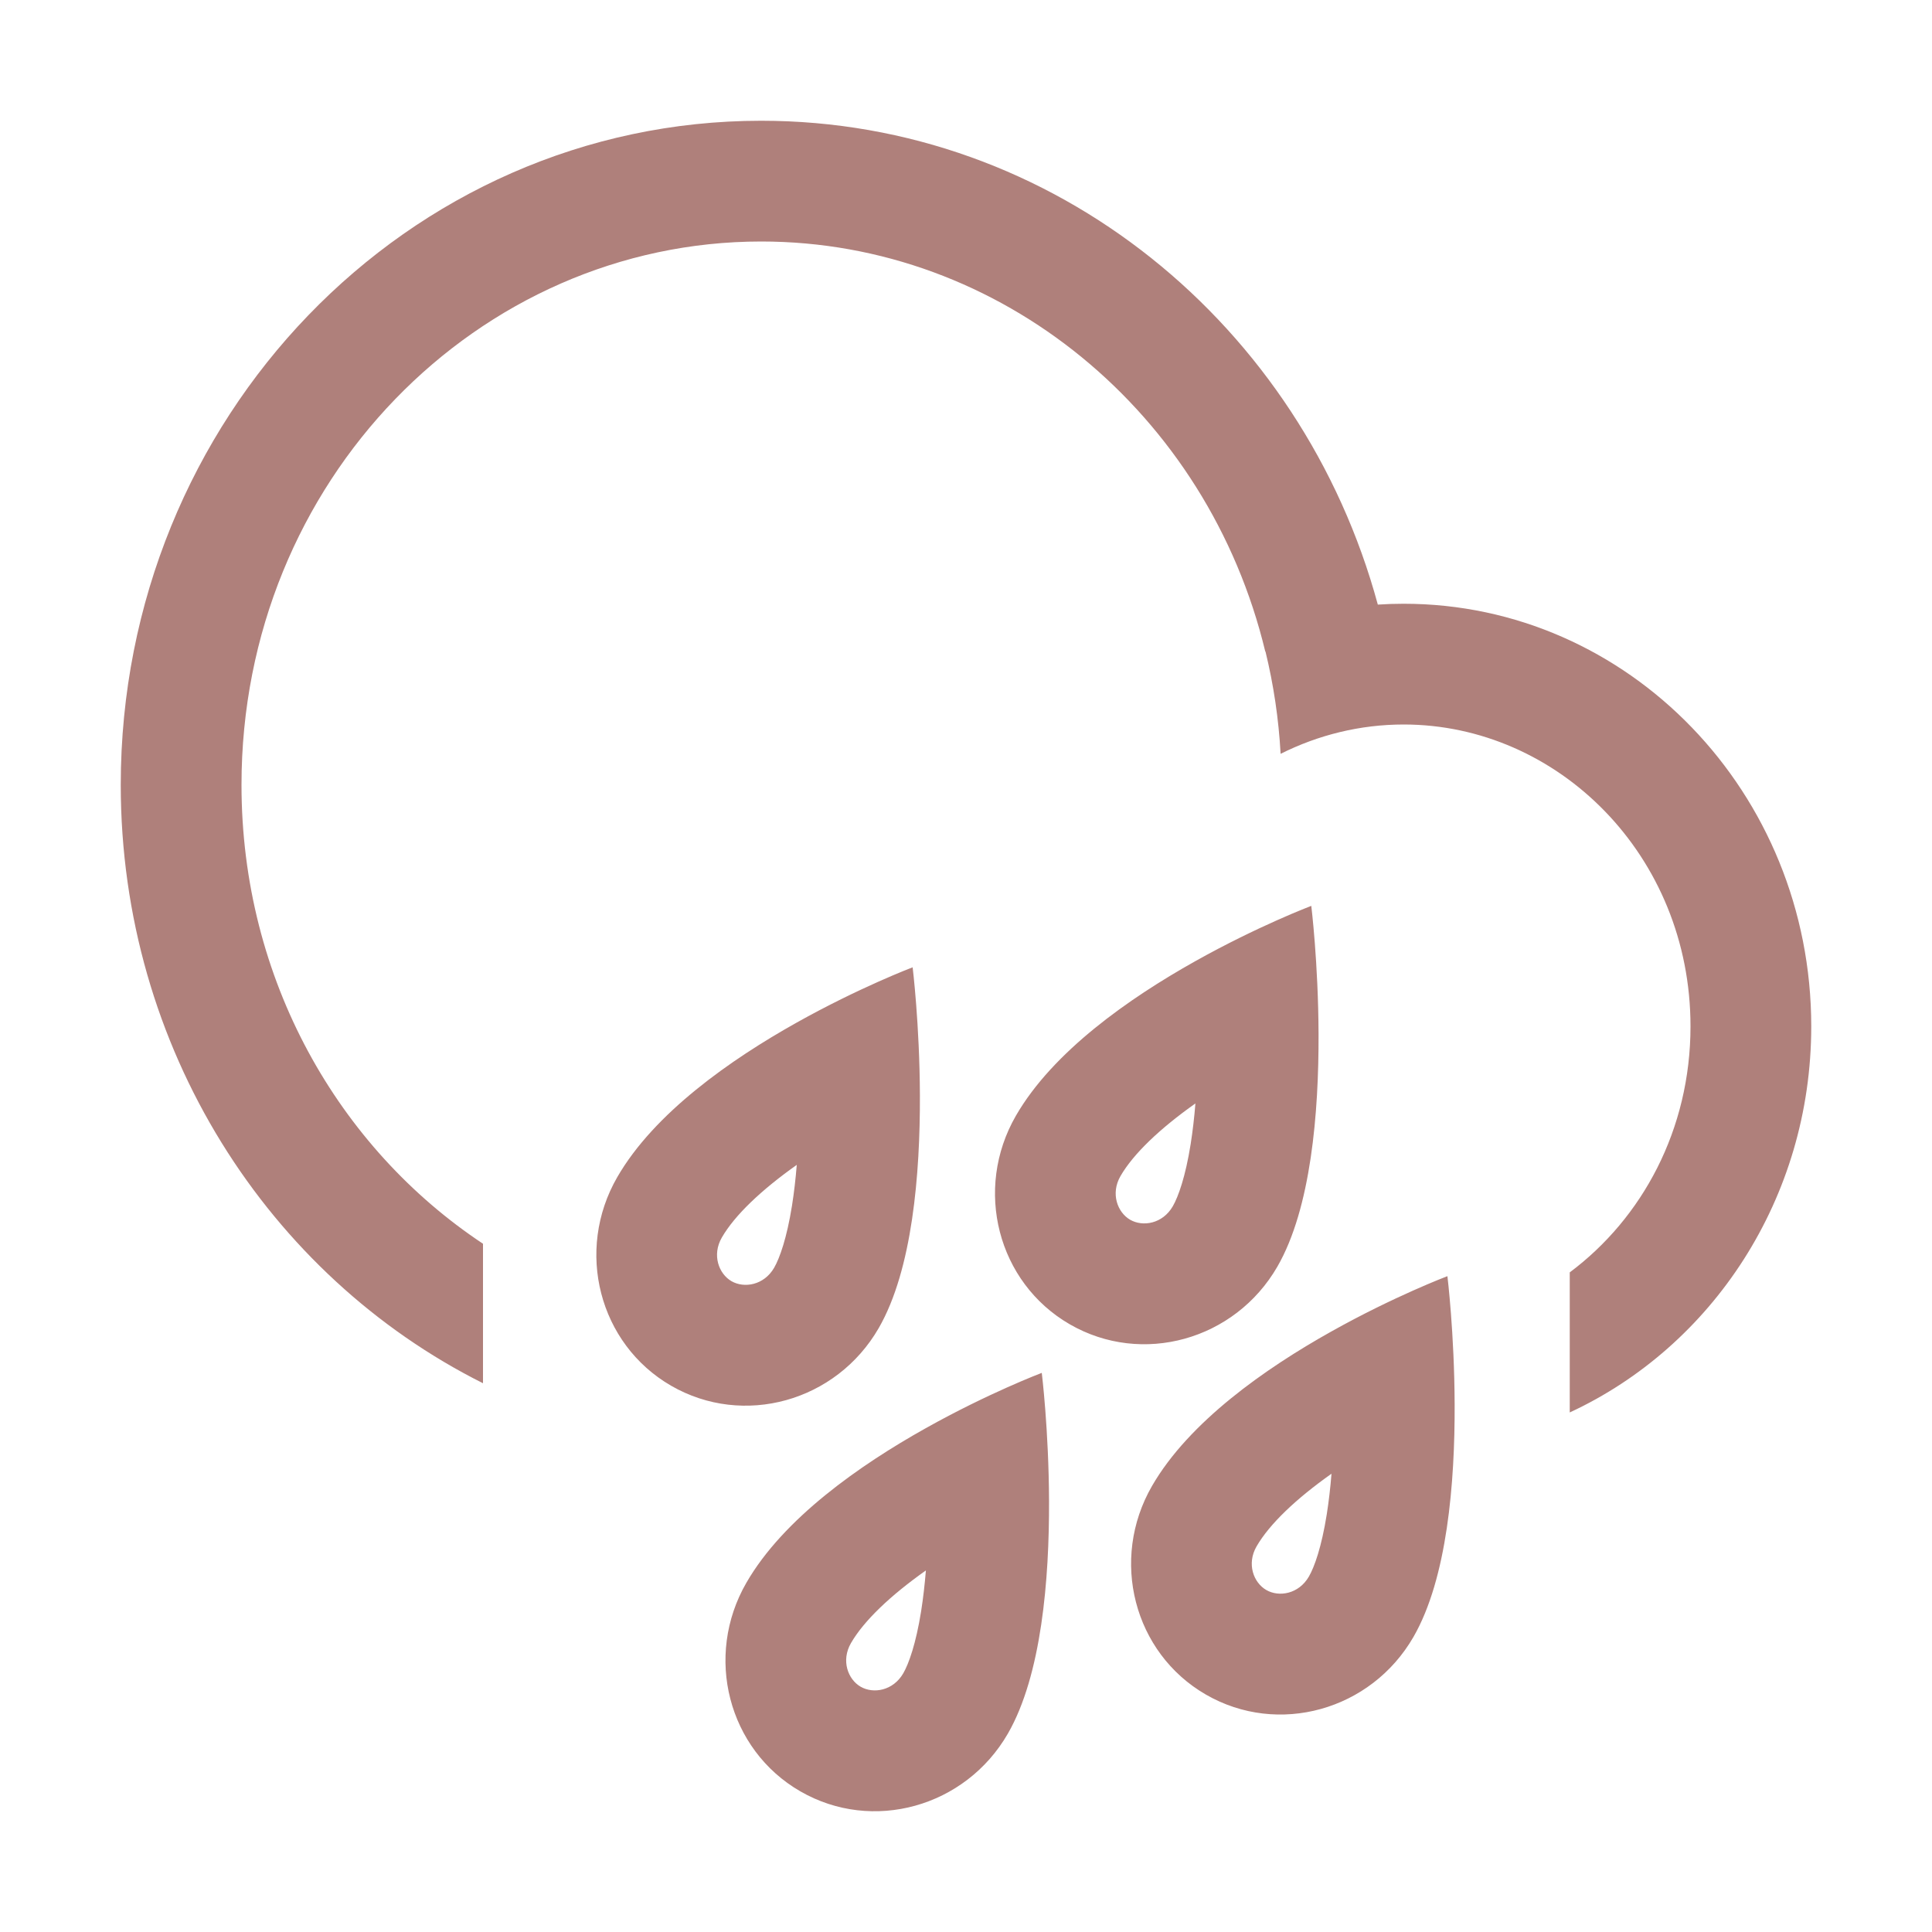 <svg width="50" height="50" viewBox="0 0 50 50" fill="none" xmlns="http://www.w3.org/2000/svg">
<path fill-rule="evenodd" clip-rule="evenodd" d="M3.125 20.312C3.125 27.129 6.952 33.019 12.5 35.798V32.188C8.766 29.711 6.25 25.358 6.25 20.312C6.25 12.438 12.378 6.25 19.7 6.25C25.912 6.25 31.264 10.703 32.745 16.861L32.75 16.859C32.959 17.714 33.092 18.599 33.142 19.509C34.115 19.021 35.199 18.75 36.327 18.75C40.321 18.75 43.75 22.14 43.75 26.562C43.75 29.235 42.498 31.531 40.625 32.929V36.554C44.308 34.848 46.875 31.016 46.875 26.562C46.875 20.522 42.153 15.625 36.327 15.625C36.102 15.625 35.879 15.632 35.658 15.647C33.697 8.422 27.295 3.125 19.7 3.125C10.546 3.125 3.125 10.82 3.125 20.312ZM29.248 31.567C29.576 31.756 30.089 31.673 30.352 31.218C30.495 30.969 30.68 30.452 30.814 29.61C30.867 29.274 30.908 28.92 30.937 28.557C30.024 29.203 29.333 29.857 28.998 30.437C28.736 30.891 28.921 31.377 29.248 31.567ZM30.929 24.878C32.557 23.965 33.936 23.444 33.936 23.444C33.936 23.444 34.117 24.911 34.124 26.76C34.131 28.785 33.931 31.268 33.058 32.781C31.959 34.684 29.555 35.352 27.686 34.273C25.818 33.194 25.194 30.777 26.292 28.874C27.25 27.213 29.226 25.832 30.929 24.878ZM18.931 33.157C19.259 33.346 19.772 33.263 20.035 32.809C20.178 32.56 20.363 32.042 20.497 31.2C20.55 30.865 20.591 30.511 20.62 30.147C19.707 30.793 19.016 31.447 18.681 32.027C18.419 32.481 18.604 32.968 18.931 33.157ZM20.612 26.468C22.241 25.555 23.619 25.034 23.619 25.034C23.619 25.034 23.8 26.501 23.807 28.35C23.814 30.375 23.614 32.858 22.741 34.371C21.643 36.275 19.238 36.942 17.369 35.863C15.501 34.784 14.877 32.367 15.975 30.464C16.933 28.803 18.909 27.422 20.612 26.468ZM33.874 40.801C33.611 41.256 33.098 41.339 32.771 41.149C32.443 40.96 32.258 40.474 32.52 40.02C32.855 39.44 33.546 38.785 34.459 38.14C34.43 38.503 34.389 38.857 34.336 39.193C34.202 40.035 34.018 40.552 33.874 40.801ZM37.459 33.027C37.459 33.027 36.08 33.548 34.451 34.461C32.748 35.414 30.773 36.796 29.814 38.457C28.716 40.36 29.34 42.777 31.209 43.856C33.077 44.935 35.482 44.267 36.58 42.364C37.453 40.851 37.654 38.368 37.646 36.343C37.639 34.494 37.459 33.027 37.459 33.027ZM22.273 43.652C22.601 43.842 23.114 43.759 23.377 43.304C23.52 43.055 23.705 42.538 23.839 41.696C23.892 41.36 23.932 41.006 23.962 40.643C23.049 41.288 22.358 41.943 22.023 42.523C21.761 42.977 21.946 43.463 22.273 43.652ZM23.954 36.964C25.582 36.051 26.961 35.53 26.961 35.53C26.961 35.53 27.142 36.997 27.149 38.846C27.156 40.871 26.956 43.354 26.083 44.867C24.984 46.77 22.579 47.438 20.711 46.359C18.843 45.28 18.218 42.862 19.317 40.96C20.275 39.299 22.251 37.917 23.954 36.964Z" fill="#AF807B"/>
</svg>
